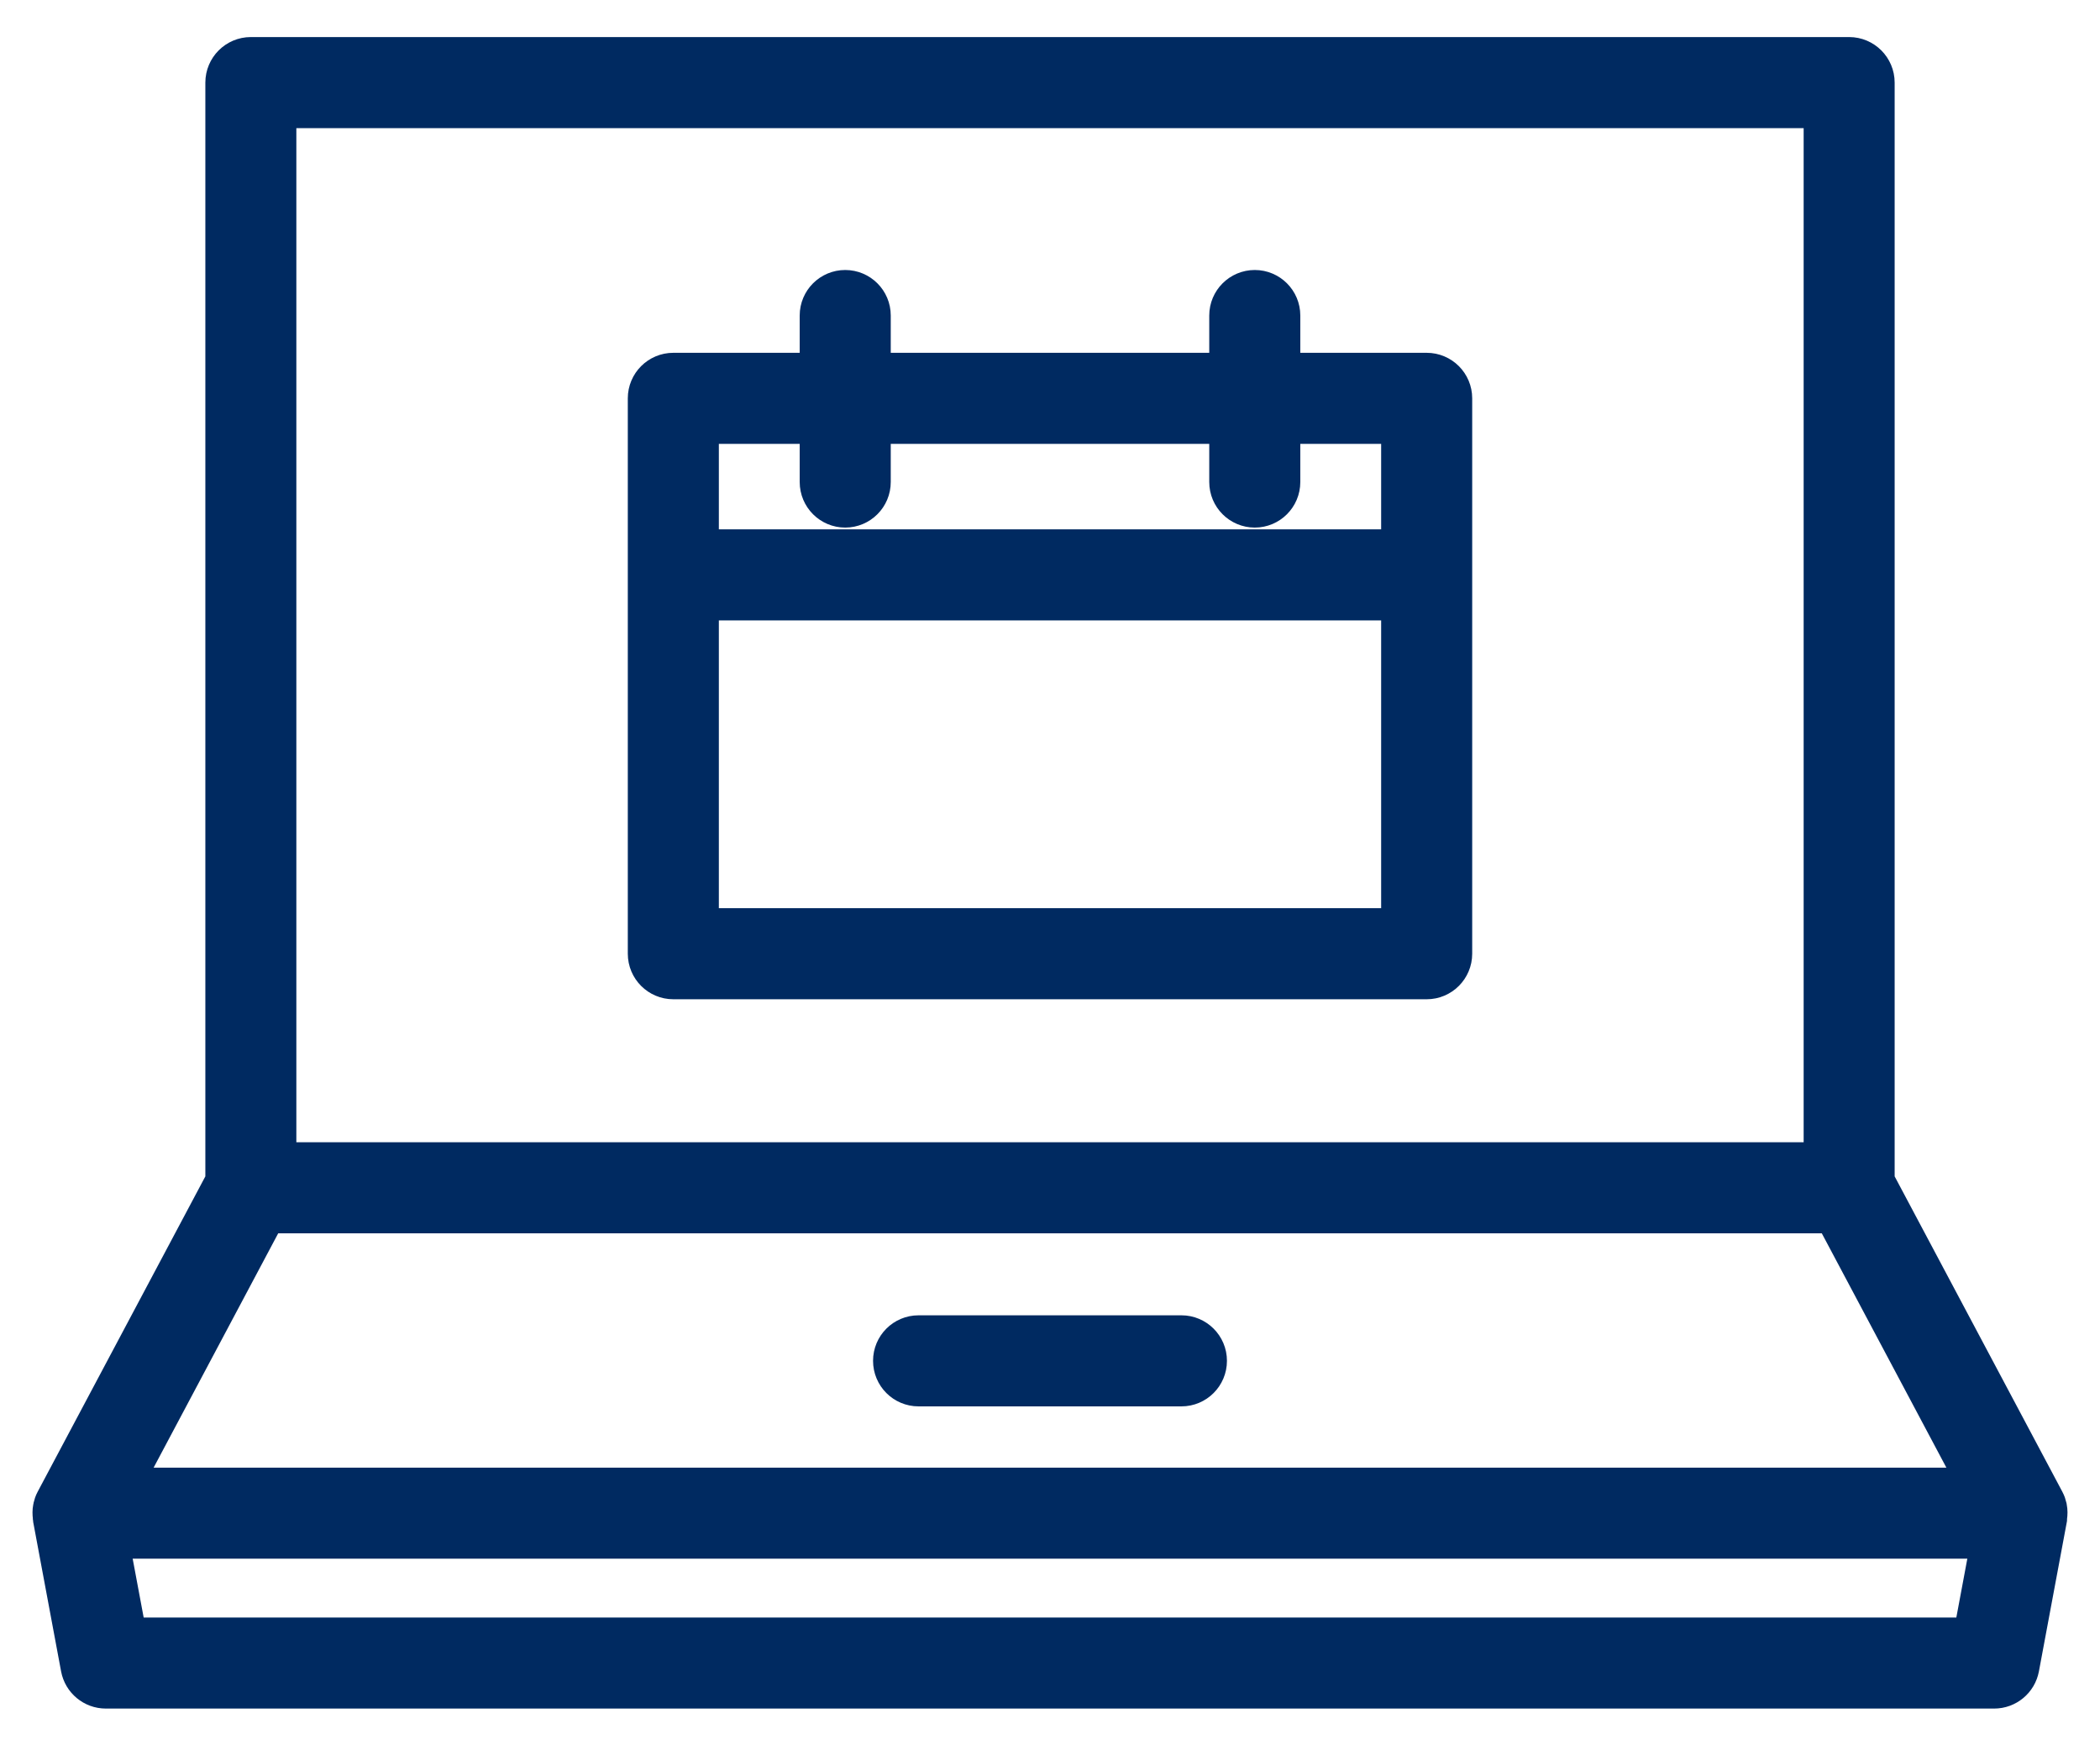 <svg width="42" height="35" viewBox="0 0 42 35" fill="none" xmlns="http://www.w3.org/2000/svg">
<path d="M40.991 30.151C40.99 30.146 40.99 30.141 40.989 30.136C40.978 30.087 40.962 30.04 40.938 29.995L37.543 23.611V1.652C37.543 1.342 37.292 1.091 36.983 1.091H5.017C4.708 1.091 4.457 1.342 4.457 1.652V23.611L1.062 29.995C1.038 30.04 1.022 30.087 1.011 30.136C1.009 30.141 1.01 30.146 1.009 30.151C0.997 30.212 0.998 30.274 1.006 30.336C1.008 30.345 1.004 30.353 1.006 30.361L1.566 33.359C1.616 33.624 1.847 33.816 2.117 33.816H39.883C40.153 33.816 40.384 33.624 40.434 33.359L40.994 30.361C40.995 30.353 40.992 30.345 40.993 30.336C41.002 30.274 41.003 30.212 40.991 30.151ZM5.577 2.212H36.423V23.191H5.577V2.212ZM5.354 24.312H36.646L39.51 29.698H2.49L5.354 24.312ZM39.417 32.696H2.583L2.232 30.819H39.768L39.417 32.696Z" fill="#002A61" stroke="#002A61" stroke-width="0.7"/>
<path d="M23.629 26.652H18.371C18.061 26.652 17.811 26.903 17.811 27.212C17.811 27.522 18.061 27.773 18.371 27.773H23.629C23.938 27.773 24.189 27.522 24.189 27.212C24.189 26.903 23.938 26.652 23.629 26.652Z" fill="#002A61" stroke="#002A61" stroke-width="0.7"/>
<path d="M28.534 7.405H25.656V6.309C25.656 6 25.405 5.749 25.096 5.749C24.786 5.749 24.535 6 24.535 6.309V7.405H17.465V6.309C17.465 6 17.214 5.749 16.904 5.749C16.595 5.749 16.344 6 16.344 6.309V7.405H13.466C13.157 7.405 12.906 7.656 12.906 7.965V19.071C12.906 19.381 13.157 19.632 13.466 19.632H28.534C28.843 19.632 29.094 19.381 29.094 19.071V7.965C29.094 7.656 28.843 7.405 28.534 7.405ZM27.973 18.511H14.027V12.056H27.973V18.511ZM27.973 10.935H14.027V8.526H16.344V9.639C16.344 9.949 16.595 10.2 16.904 10.2C17.214 10.2 17.465 9.949 17.465 9.639V8.526H24.535V9.639C24.535 9.949 24.786 10.2 25.096 10.2C25.405 10.2 25.656 9.949 25.656 9.639V8.526H27.973V10.935Z" fill="#002A61" stroke="#002A61" stroke-width="0.7"/>
</svg>

